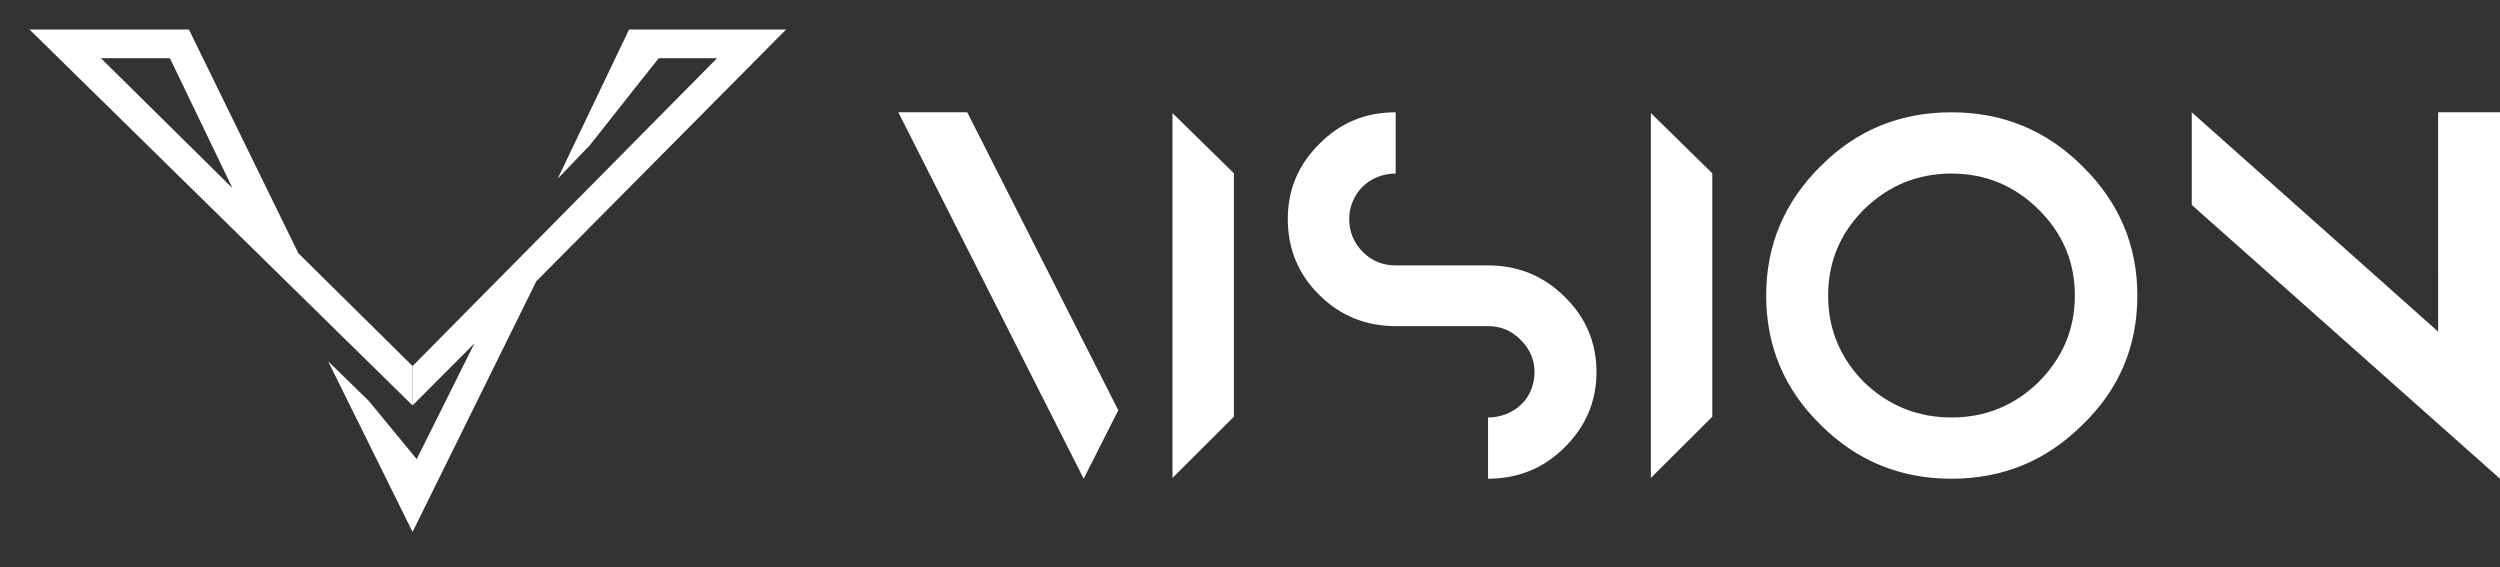 <svg width="423" height="96" viewBox="0 0 423 96" fill="none" xmlns="http://www.w3.org/2000/svg">
    <rect x="0" y="0" width="423" height="96" fill="#333333" stroke="none"/>
    <path
        d="M12.245 5H31.969L51.224 44.37L39.818 32.839L28.748 9.846H17.076L69.805 61.936V68.599L5 5H12.245Z"
        fill="white" />
    <path
        d="M125.956 5H106.434L94.359 30.238L99.792 24.584L108.245 13.884L111.465 9.846H121.327L69.805 61.936V68.599L80.27 58.1L69.805 79.097L70.509 77.684L62.358 67.791L55.516 61.128L69.805 90L90.736 47.601L133 5H125.956Z"
        fill="white" />
    <path
        d="M163.659 19L189.214 69.417L183.356 80.997L152 19H163.659ZM198.385 19.133L208.775 29.32V70.506L198.385 80.867V19.133ZM264.703 50.18C268.316 53.693 270.123 57.952 270.125 62.953C270.125 67.898 268.318 72.154 264.703 75.728C261.146 79.243 256.841 80.999 251.78 80.999V70.636C252.863 70.636 253.889 70.442 254.852 70.053C255.815 69.668 256.659 69.132 257.382 68.447C258.106 67.762 258.66 66.941 259.054 65.989C259.443 65.037 259.641 64.024 259.641 62.952C259.641 60.869 258.858 59.054 257.291 57.503C255.786 55.955 253.949 55.181 251.78 55.181H236.148C231.087 55.181 226.778 53.423 223.227 49.91C219.669 46.397 217.893 42.11 217.893 37.047C217.893 32.103 219.671 27.877 223.227 24.361C226.722 20.788 231.029 19 236.148 19V29.365C235.065 29.365 234.04 29.556 233.076 29.945C232.113 30.334 231.269 30.884 230.547 31.598C229.824 32.312 229.266 33.148 228.875 34.101C228.483 35.053 228.287 36.036 228.287 37.046C228.287 39.191 229.039 41.037 230.547 42.586C232.05 44.134 233.918 44.906 236.148 44.906H251.78C256.841 44.906 261.148 46.667 264.703 50.18ZM279.329 19.133L289.72 29.32V70.506L279.329 80.867V19.133ZM352.331 28.114C358.536 34.19 361.639 41.487 361.64 50.001C361.64 58.637 358.537 65.934 352.333 71.887C346.246 77.963 338.869 81 330.194 81C321.519 81 314.137 77.961 308.054 71.887C301.908 65.872 298.836 58.577 298.836 50.001C298.836 41.484 301.908 34.19 308.054 28.114C314.078 22.038 321.458 19.001 330.194 19.001C338.867 19.001 346.246 22.04 352.331 28.114ZM344.922 64.65C349.018 60.541 351.066 55.659 351.066 50C351.066 44.344 349.018 39.492 344.922 35.441C340.827 31.39 335.916 29.366 330.194 29.366C324.472 29.366 319.531 31.39 315.375 35.441C311.338 39.49 309.319 44.342 309.319 50C309.319 55.657 311.337 60.541 315.375 64.65C319.531 68.641 324.469 70.636 330.194 70.636C335.915 70.636 340.825 68.641 344.922 64.65ZM412.533 19H423V80.999L370.845 34.672V19.001L412.534 56.11L412.533 19Z"
        fill="white" />
</svg>